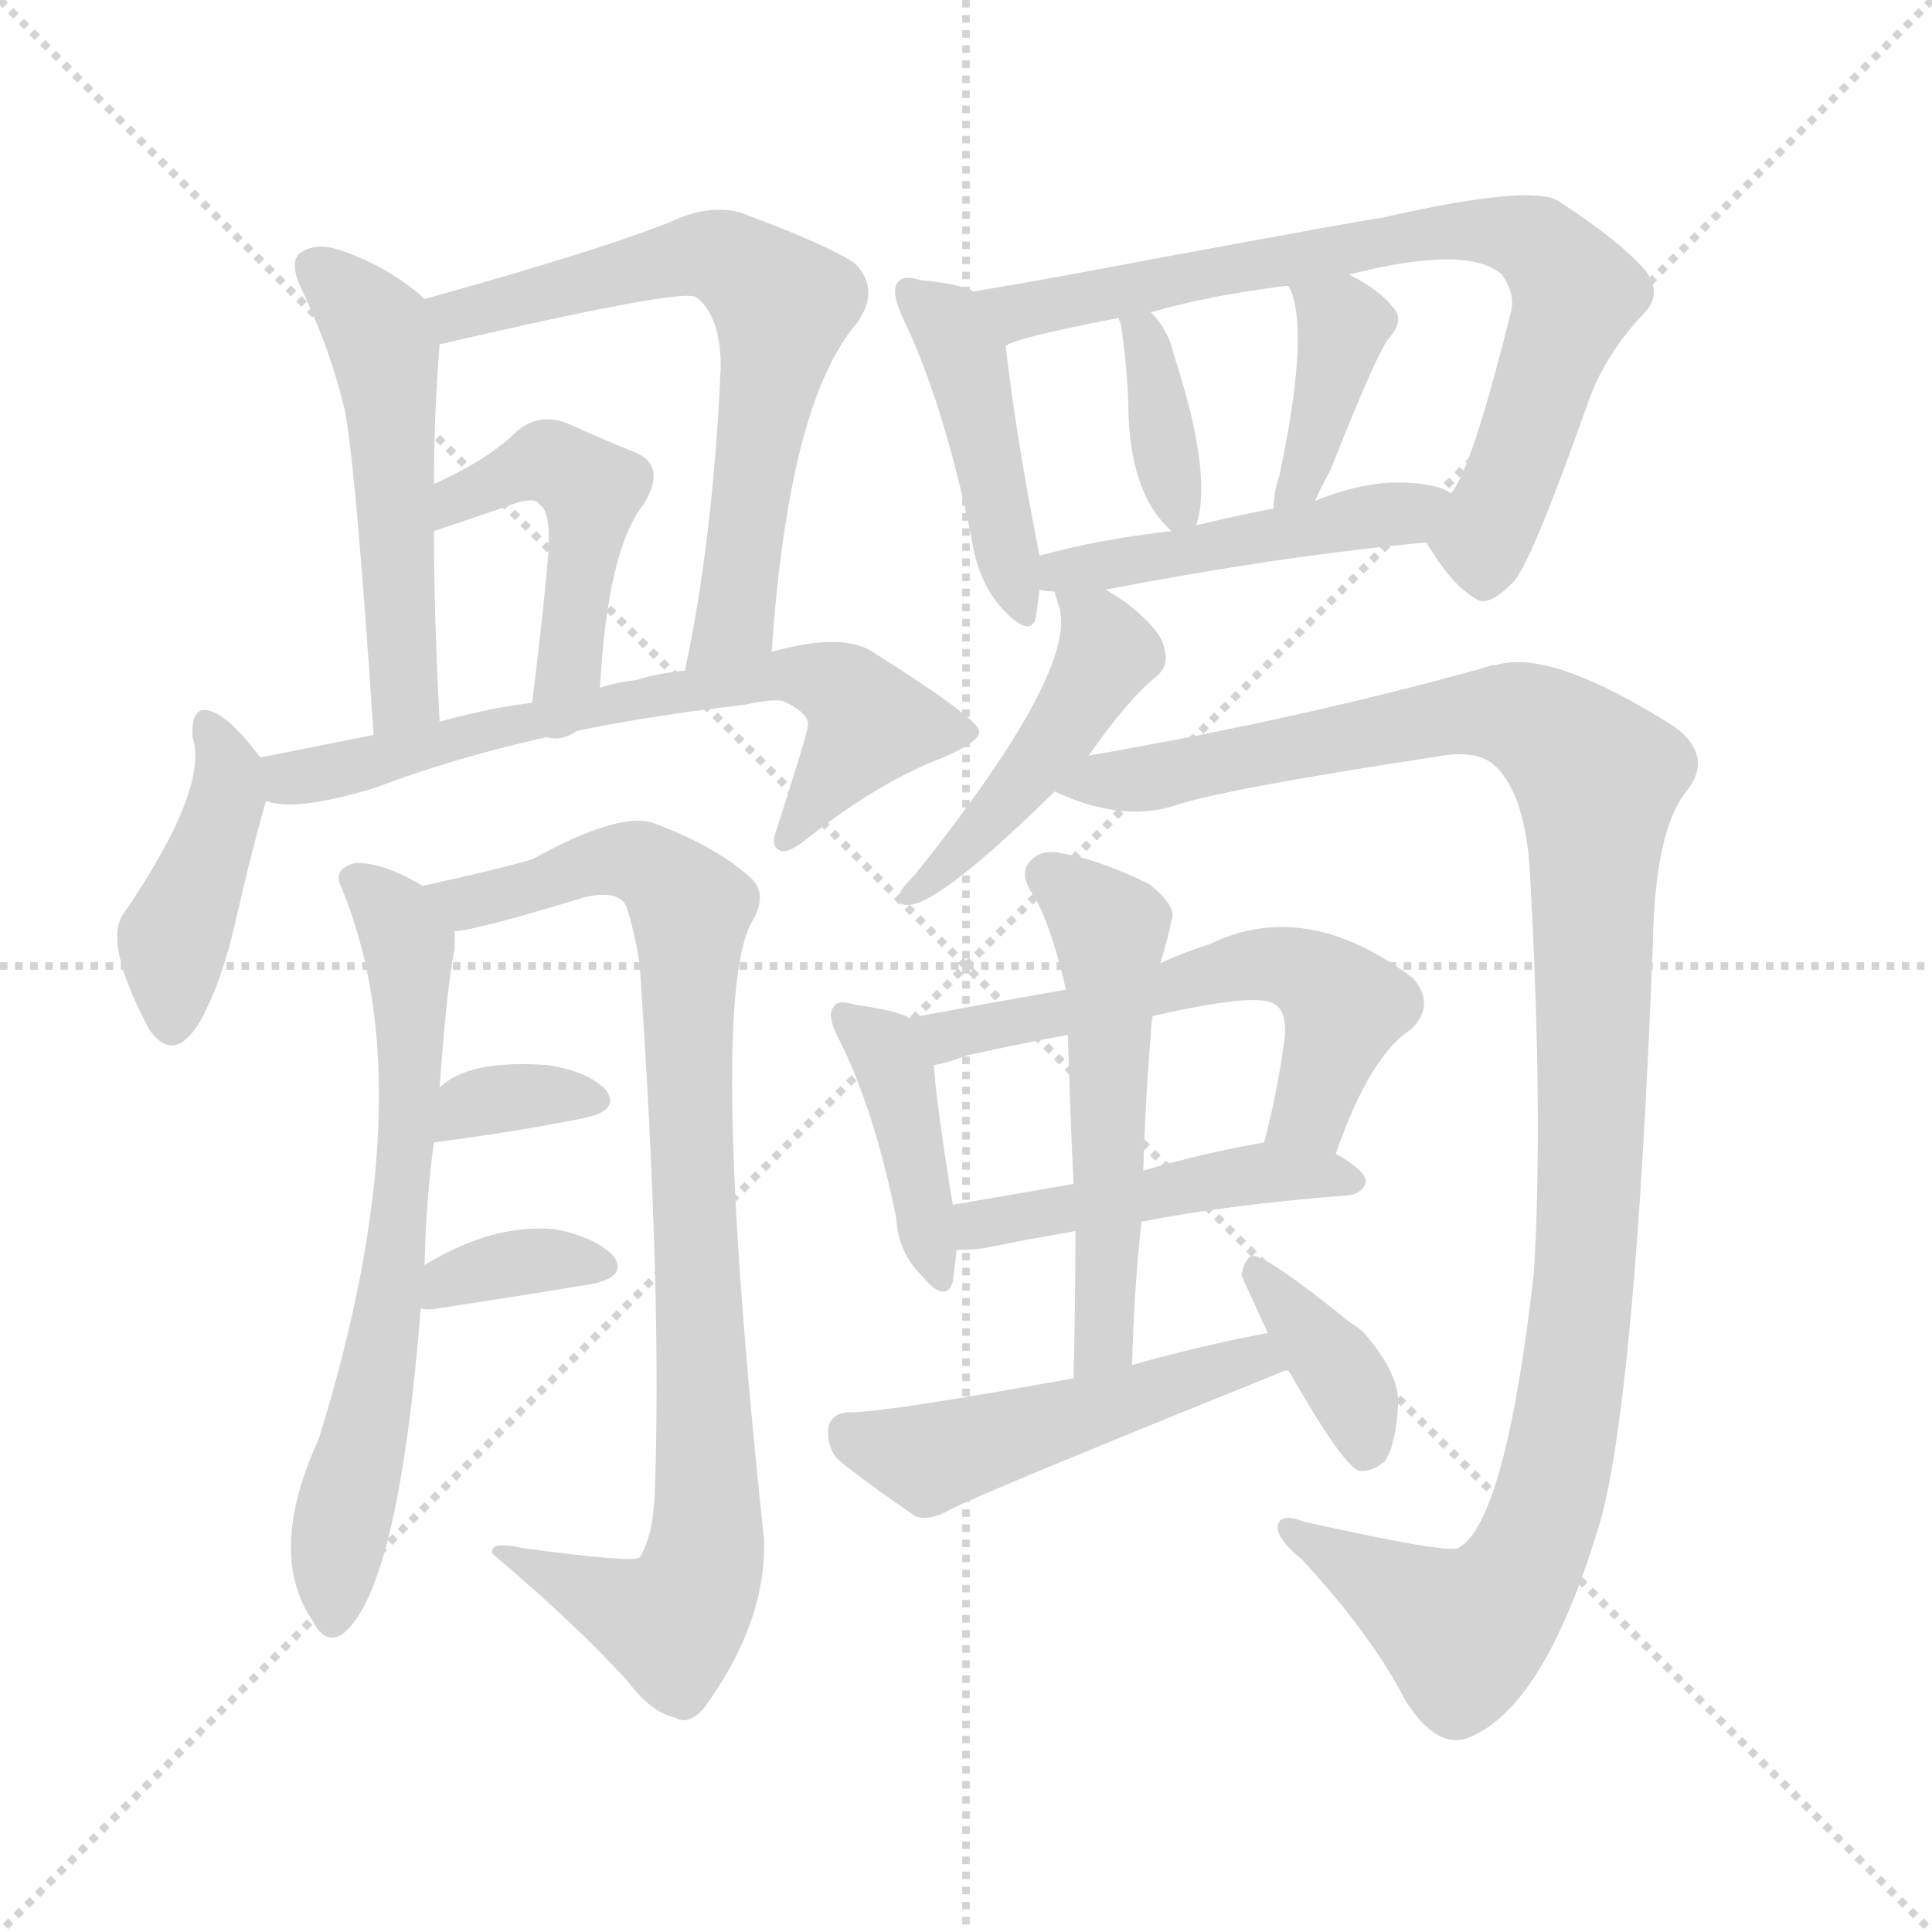 <svg xmlns="http://www.w3.org/2000/svg" version="1.1" viewBox="0 0 1024 1024">
  <g stroke="lightgray" stroke-dasharray="1,1" stroke-width="1" transform="scale(4, 4)">
    <line x1="0" y1="0" x2="256" y2="256" />
    <line x1="256" y1="0" x2="0" y2="256" />
    <line x1="128" y1="0" x2="128" y2="256" />
    <line x1="0" y1="128" x2="256" y2="128" />
  </g>
  <g transform="scale(1.0, -1.0) translate(0.0, -887.50)">
    <style type="text/css">
      
        @keyframes keyframes0 {
          from {
            stroke: blue;
            stroke-dashoffset: 510;
            stroke-width: 128;
          }
          62% {
            animation-timing-function: step-end;
            stroke: blue;
            stroke-dashoffset: 0;
            stroke-width: 128;
          }
          to {
            stroke: black;
            stroke-width: 1024;
          }
        }
        #make-me-a-hanzi-animation-0 {
          animation: keyframes0 0.665s both;
          animation-delay: 0s;
          animation-timing-function: linear;
        }
      
        @keyframes keyframes1 {
          from {
            stroke: blue;
            stroke-dashoffset: 648;
            stroke-width: 128;
          }
          68% {
            animation-timing-function: step-end;
            stroke: blue;
            stroke-dashoffset: 0;
            stroke-width: 128;
          }
          to {
            stroke: black;
            stroke-width: 1024;
          }
        }
        #make-me-a-hanzi-animation-1 {
          animation: keyframes1 0.777s both;
          animation-delay: 0.665s;
          animation-timing-function: linear;
        }
      
        @keyframes keyframes2 {
          from {
            stroke: blue;
            stroke-dashoffset: 459;
            stroke-width: 128;
          }
          60% {
            animation-timing-function: step-end;
            stroke: blue;
            stroke-dashoffset: 0;
            stroke-width: 128;
          }
          to {
            stroke: black;
            stroke-width: 1024;
          }
        }
        #make-me-a-hanzi-animation-2 {
          animation: keyframes2 0.624s both;
          animation-delay: 1.442s;
          animation-timing-function: linear;
        }
      
        @keyframes keyframes3 {
          from {
            stroke: blue;
            stroke-dashoffset: 417;
            stroke-width: 128;
          }
          58% {
            animation-timing-function: step-end;
            stroke: blue;
            stroke-dashoffset: 0;
            stroke-width: 128;
          }
          to {
            stroke: black;
            stroke-width: 1024;
          }
        }
        #make-me-a-hanzi-animation-3 {
          animation: keyframes3 0.589s both;
          animation-delay: 2.066s;
          animation-timing-function: linear;
        }
      
        @keyframes keyframes4 {
          from {
            stroke: blue;
            stroke-dashoffset: 664;
            stroke-width: 128;
          }
          68% {
            animation-timing-function: step-end;
            stroke: blue;
            stroke-dashoffset: 0;
            stroke-width: 128;
          }
          to {
            stroke: black;
            stroke-width: 1024;
          }
        }
        #make-me-a-hanzi-animation-4 {
          animation: keyframes4 0.79s both;
          animation-delay: 2.655s;
          animation-timing-function: linear;
        }
      
        @keyframes keyframes5 {
          from {
            stroke: blue;
            stroke-dashoffset: 658;
            stroke-width: 128;
          }
          68% {
            animation-timing-function: step-end;
            stroke: blue;
            stroke-dashoffset: 0;
            stroke-width: 128;
          }
          to {
            stroke: black;
            stroke-width: 1024;
          }
        }
        #make-me-a-hanzi-animation-5 {
          animation: keyframes5 0.785s both;
          animation-delay: 3.446s;
          animation-timing-function: linear;
        }
      
        @keyframes keyframes6 {
          from {
            stroke: blue;
            stroke-dashoffset: 879;
            stroke-width: 128;
          }
          74% {
            animation-timing-function: step-end;
            stroke: blue;
            stroke-dashoffset: 0;
            stroke-width: 128;
          }
          to {
            stroke: black;
            stroke-width: 1024;
          }
        }
        #make-me-a-hanzi-animation-6 {
          animation: keyframes6 0.965s both;
          animation-delay: 4.231s;
          animation-timing-function: linear;
        }
      
        @keyframes keyframes7 {
          from {
            stroke: blue;
            stroke-dashoffset: 338;
            stroke-width: 128;
          }
          52% {
            animation-timing-function: step-end;
            stroke: blue;
            stroke-dashoffset: 0;
            stroke-width: 128;
          }
          to {
            stroke: black;
            stroke-width: 1024;
          }
        }
        #make-me-a-hanzi-animation-7 {
          animation: keyframes7 0.525s both;
          animation-delay: 5.196s;
          animation-timing-function: linear;
        }
      
        @keyframes keyframes8 {
          from {
            stroke: blue;
            stroke-dashoffset: 349;
            stroke-width: 128;
          }
          53% {
            animation-timing-function: step-end;
            stroke: blue;
            stroke-dashoffset: 0;
            stroke-width: 128;
          }
          to {
            stroke: black;
            stroke-width: 1024;
          }
        }
        #make-me-a-hanzi-animation-8 {
          animation: keyframes8 0.534s both;
          animation-delay: 5.722s;
          animation-timing-function: linear;
        }
      
        @keyframes keyframes9 {
          from {
            stroke: blue;
            stroke-dashoffset: 439;
            stroke-width: 128;
          }
          59% {
            animation-timing-function: step-end;
            stroke: blue;
            stroke-dashoffset: 0;
            stroke-width: 128;
          }
          to {
            stroke: black;
            stroke-width: 1024;
          }
        }
        #make-me-a-hanzi-animation-9 {
          animation: keyframes9 0.607s both;
          animation-delay: 6.256s;
          animation-timing-function: linear;
        }
      
        @keyframes keyframes10 {
          from {
            stroke: blue;
            stroke-dashoffset: 743;
            stroke-width: 128;
          }
          71% {
            animation-timing-function: step-end;
            stroke: blue;
            stroke-dashoffset: 0;
            stroke-width: 128;
          }
          to {
            stroke: black;
            stroke-width: 1024;
          }
        }
        #make-me-a-hanzi-animation-10 {
          animation: keyframes10 0.855s both;
          animation-delay: 6.863s;
          animation-timing-function: linear;
        }
      
        @keyframes keyframes11 {
          from {
            stroke: blue;
            stroke-dashoffset: 364;
            stroke-width: 128;
          }
          54% {
            animation-timing-function: step-end;
            stroke: blue;
            stroke-dashoffset: 0;
            stroke-width: 128;
          }
          to {
            stroke: black;
            stroke-width: 1024;
          }
        }
        #make-me-a-hanzi-animation-11 {
          animation: keyframes11 0.546s both;
          animation-delay: 7.717s;
          animation-timing-function: linear;
        }
      
        @keyframes keyframes12 {
          from {
            stroke: blue;
            stroke-dashoffset: 384;
            stroke-width: 128;
          }
          56% {
            animation-timing-function: step-end;
            stroke: blue;
            stroke-dashoffset: 0;
            stroke-width: 128;
          }
          to {
            stroke: black;
            stroke-width: 1024;
          }
        }
        #make-me-a-hanzi-animation-12 {
          animation: keyframes12 0.562s both;
          animation-delay: 8.264s;
          animation-timing-function: linear;
        }
      
        @keyframes keyframes13 {
          from {
            stroke: blue;
            stroke-dashoffset: 465;
            stroke-width: 128;
          }
          60% {
            animation-timing-function: step-end;
            stroke: blue;
            stroke-dashoffset: 0;
            stroke-width: 128;
          }
          to {
            stroke: black;
            stroke-width: 1024;
          }
        }
        #make-me-a-hanzi-animation-13 {
          animation: keyframes13 0.628s both;
          animation-delay: 8.826s;
          animation-timing-function: linear;
        }
      
        @keyframes keyframes14 {
          from {
            stroke: blue;
            stroke-dashoffset: 458;
            stroke-width: 128;
          }
          60% {
            animation-timing-function: step-end;
            stroke: blue;
            stroke-dashoffset: 0;
            stroke-width: 128;
          }
          to {
            stroke: black;
            stroke-width: 1024;
          }
        }
        #make-me-a-hanzi-animation-14 {
          animation: keyframes14 0.623s both;
          animation-delay: 9.455s;
          animation-timing-function: linear;
        }
      
        @keyframes keyframes15 {
          from {
            stroke: blue;
            stroke-dashoffset: 1125;
            stroke-width: 128;
          }
          79% {
            animation-timing-function: step-end;
            stroke: blue;
            stroke-dashoffset: 0;
            stroke-width: 128;
          }
          to {
            stroke: black;
            stroke-width: 1024;
          }
        }
        #make-me-a-hanzi-animation-15 {
          animation: keyframes15 1.166s both;
          animation-delay: 10.077s;
          animation-timing-function: linear;
        }
      
        @keyframes keyframes16 {
          from {
            stroke: blue;
            stroke-dashoffset: 405;
            stroke-width: 128;
          }
          57% {
            animation-timing-function: step-end;
            stroke: blue;
            stroke-dashoffset: 0;
            stroke-width: 128;
          }
          to {
            stroke: black;
            stroke-width: 1024;
          }
        }
        #make-me-a-hanzi-animation-16 {
          animation: keyframes16 0.58s both;
          animation-delay: 11.243s;
          animation-timing-function: linear;
        }
      
        @keyframes keyframes17 {
          from {
            stroke: blue;
            stroke-dashoffset: 570;
            stroke-width: 128;
          }
          65% {
            animation-timing-function: step-end;
            stroke: blue;
            stroke-dashoffset: 0;
            stroke-width: 128;
          }
          to {
            stroke: black;
            stroke-width: 1024;
          }
        }
        #make-me-a-hanzi-animation-17 {
          animation: keyframes17 0.714s both;
          animation-delay: 11.822s;
          animation-timing-function: linear;
        }
      
        @keyframes keyframes18 {
          from {
            stroke: blue;
            stroke-dashoffset: 466;
            stroke-width: 128;
          }
          60% {
            animation-timing-function: step-end;
            stroke: blue;
            stroke-dashoffset: 0;
            stroke-width: 128;
          }
          to {
            stroke: black;
            stroke-width: 1024;
          }
        }
        #make-me-a-hanzi-animation-18 {
          animation: keyframes18 0.629s both;
          animation-delay: 12.536s;
          animation-timing-function: linear;
        }
      
        @keyframes keyframes19 {
          from {
            stroke: blue;
            stroke-dashoffset: 532;
            stroke-width: 128;
          }
          63% {
            animation-timing-function: step-end;
            stroke: blue;
            stroke-dashoffset: 0;
            stroke-width: 128;
          }
          to {
            stroke: black;
            stroke-width: 1024;
          }
        }
        #make-me-a-hanzi-animation-19 {
          animation: keyframes19 0.683s both;
          animation-delay: 13.166s;
          animation-timing-function: linear;
        }
      
        @keyframes keyframes20 {
          from {
            stroke: blue;
            stroke-dashoffset: 487;
            stroke-width: 128;
          }
          61% {
            animation-timing-function: step-end;
            stroke: blue;
            stroke-dashoffset: 0;
            stroke-width: 128;
          }
          to {
            stroke: black;
            stroke-width: 1024;
          }
        }
        #make-me-a-hanzi-animation-20 {
          animation: keyframes20 0.646s both;
          animation-delay: 13.848s;
          animation-timing-function: linear;
        }
      
        @keyframes keyframes21 {
          from {
            stroke: blue;
            stroke-dashoffset: 372;
            stroke-width: 128;
          }
          55% {
            animation-timing-function: step-end;
            stroke: blue;
            stroke-dashoffset: 0;
            stroke-width: 128;
          }
          to {
            stroke: black;
            stroke-width: 1024;
          }
        }
        #make-me-a-hanzi-animation-21 {
          animation: keyframes21 0.553s both;
          animation-delay: 14.495s;
          animation-timing-function: linear;
        }
      
    </style>
    
      <path d="M 225 729 Q 224 730 223 731 Q 204 747 180 755 Q 168 759 160 754 Q 153 750 159 736 Q 175 703 183 669 Q 189 635 198 498 C 200 468 235 475 233 505 Q 230 563 230 606 L 230 631 Q 230 667 233 705 C 234 721 234 721 225 729 Z" fill="lightgray" />
    
      <path d="M 409 542 Q 418 674 454 716 Q 467 734 453 748 Q 438 758 392 775 Q 376 779 358 771 Q 322 756 225 729 C 196 721 204 698 233 705 Q 362 735 369 730 Q 382 720 382 693 Q 378 602 363 532 C 357 503 407 512 409 542 Z" fill="lightgray" />
    
      <path d="M 318 523 Q 322 596 341 620 Q 354 641 336 648 Q 321 654 301 663 Q 286 669 274 659 Q 264 649 248 640 Q 241 636 230 631 C 203 618 202 596 230 606 Q 251 613 274 621 Q 284 624 286 620 Q 293 616 290 587 Q 287 554 282 515 C 278 485 316 493 318 523 Z" fill="lightgray" />
    
      <path d="M 138 486 Q 126 502 117 508 Q 101 518 102 497 Q 111 470 66 404 Q 54 389 79 342 Q 92 323 106 346 Q 118 368 125 400 Q 134 439 141 463 C 145 477 145 477 138 486 Z" fill="lightgray" />
    
      <path d="M 141 463 Q 156 457 199 470 Q 280 501 395 514 Q 408 517 415 516 Q 430 509 428 502 Q 428 499 412 449 Q 408 439 413 437 Q 417 434 429 444 Q 465 472 495 484 Q 520 494 519 500 Q 518 507 464 541 Q 448 553 409 542 L 363 532 Q 350 531 337 527 Q 327 526 318 523 L 282 515 Q 258 512 233 505 L 198 498 Q 168 492 138 486 C 109 480 111 467 141 463 Z" fill="lightgray" />
    
      <path d="M 225 217 Q 226 254 230 282 L 233 311 Q 237 366 241 385 Q 241 389 241 394 C 242 409 242 409 224 418 Q 202 431 188 430 Q 176 427 181 417 Q 226 309 169 125 Q 141 64 166 28 Q 172 16 181 21 Q 211 43 223 194 L 225 217 Z" fill="lightgray" />
    
      <path d="M 241 394 Q 251 394 310 412 Q 328 416 332 407 Q 336 395 339 377 Q 351 202 347 95 Q 346 73 339 62 Q 336 59 277 67 Q 259 71 261 64 Q 307 25 333 -4 Q 345 -20 358 -23 Q 365 -27 373 -18 Q 406 27 405 71 Q 375 353 398 398 Q 408 414 397 423 Q 379 439 347 451 Q 329 458 282 432 Q 261 426 224 418 C 195 411 212 388 241 394 Z" fill="lightgray" />
    
      <path d="M 230 282 Q 276 288 310 295 Q 329 299 321 310 Q 311 320 290 323 Q 248 326 233 311 C 211 291 200 278 230 282 Z" fill="lightgray" />
    
      <path d="M 223 194 Q 226 193 232 194 Q 278 201 314 207 Q 333 211 325 222 Q 315 232 294 236 Q 261 239 225 217 C 199 202 193 198 223 194 Z" fill="lightgray" />
    
      <path d="M 516 733 Q 509 737 488 739 Q 479 742 476 738 Q 472 734 478 720 Q 500 675 515 602 Q 518 580 531 565 Q 546 549 549 560 Q 550 567 551 575 L 551 593 Q 539 653 533 704 C 530 727 530 727 516 733 Z" fill="lightgray" />
    
      <path d="M 756 600 Q 769 578 781 571 Q 788 564 803 580 Q 813 593 842 675 Q 851 700 871 721 Q 881 731 873 743 Q 861 758 826 781 Q 811 790 732 772 Q 729 772 610 750 Q 558 740 516 733 C 486 728 505 694 533 704 Q 536 708 593 719 L 610 722 Q 641 731 682 736 L 715 742 Q 778 758 796 742 Q 803 732 801 723 Q 780 638 769 626 C 755 601 755 601 756 600 Z" fill="lightgray" />
    
      <path d="M 634 609 Q 643 636 622 700 Q 619 713 610 722 C 590 744 585 748 593 719 Q 593 718 594 716 Q 597 697 598 675 Q 598 626 621 606 C 631 597 631 597 634 609 Z" fill="lightgray" />
    
      <path d="M 697 622 Q 700 629 705 638 Q 730 701 736 708 Q 745 718 738 725 Q 731 734 715 742 C 688 756 664 760 682 736 Q 683 736 684 734 Q 694 710 678 635 Q 675 626 675 618 C 673 588 685 595 697 622 Z" fill="lightgray" />
    
      <path d="M 586 575 Q 680 593 756 600 C 786 603 796 613 769 626 Q 765 629 759 630 Q 731 636 697 622 L 675 618 Q 654 614 634 609 L 621 606 Q 584 602 551 593 C 522 585 521 579 551 575 Q 554 574 559 574 L 586 575 Z" fill="lightgray" />
    
      <path d="M 577 487 Q 598 517 613 529 Q 620 535 617 544 Q 616 553 597 568 Q 591 572 586 575 C 561 591 553 596 559 574 Q 559 573 561 567 Q 573 534 485 424 Q 478 417 477 414 Q 474 407 483 408 Q 501 411 559 468 L 577 487 Z" fill="lightgray" />
    
      <path d="M 559 468 Q 593 452 621 460 Q 646 469 765 487 Q 784 490 793 481 Q 809 465 811 423 Q 818 296 813 213 Q 798 81 773 67 Q 767 64 691 81 Q 681 85 678 81 Q 674 74 690 61 Q 727 21 745 -14 Q 761 -39 777 -34 Q 819 -19 849 84 Q 867 154 876 386 Q 877 446 893 467 Q 909 486 888 502 Q 822 544 793 535 Q 790 535 788 534 Q 692 507 577 487 C 547 482 531 478 559 468 Z" fill="lightgray" />
    
      <path d="M 482 348 Q 475 352 453 355 Q 444 358 442 354 Q 438 350 444 338 Q 463 301 475 242 Q 476 224 488 212 Q 501 196 505 208 Q 506 215 507 225 L 505 249 Q 496 304 495 323 C 494 343 494 343 482 348 Z" fill="lightgray" />
    
      <path d="M 708 276 Q 726 328 748 342 Q 761 355 749 369 Q 692 412 641 387 Q 628 383 615 377 L 565 363 Q 525 356 482 348 C 453 343 466 316 495 323 Q 502 324 512 328 Q 539 334 566 339 L 611 349 Q 668 362 676 355 Q 682 351 681 338 Q 677 308 670 282 C 663 253 698 248 708 276 Z" fill="lightgray" />
    
      <path d="M 605 240 Q 651 249 715 254 Q 722 255 724 261 Q 724 267 708 276 C 692 286 692 286 670 282 Q 636 276 606 267 L 569 260 Q 535 254 505 249 C 475 244 477 224 507 225 Q 514 225 522 226 Q 541 230 570 235 L 605 240 Z" fill="lightgray" />
    
      <path d="M 600 164 Q 601 203 605 240 L 606 267 Q 607 304 610 340 Q 610 344 611 349 L 615 377 Q 619 390 621 400 Q 624 407 609 419 Q 582 432 564 435 Q 552 438 546 431 Q 540 425 547 414 Q 556 401 565 363 L 566 339 Q 567 302 569 260 L 570 235 Q 570 198 569 157 C 568 127 599 134 600 164 Z" fill="lightgray" />
    
      <path d="M 672 181 Q 635 174 600 164 L 569 157 Q 470 139 451 139 Q 441 139 439 131 Q 438 121 444 114 Q 460 101 485 84 Q 492 81 503 87 Q 515 94 681 161 L 683 161 C 712 170 701 187 672 181 Z" fill="lightgray" />
    
      <path d="M 683 161 Q 711 112 720 108 Q 727 107 734 113 Q 740 122 741 143 Q 742 159 723 181 Q 720 184 715 187 Q 673 221 664 222 Q 660 221 658 212 Q 658 211 672 181 L 683 161 Z" fill="lightgray" />
    
    
      <clipPath id="make-me-a-hanzi-clip-0">
        <path d="M 225 729 Q 224 730 223 731 Q 204 747 180 755 Q 168 759 160 754 Q 153 750 159 736 Q 175 703 183 669 Q 189 635 198 498 C 200 468 235 475 233 505 Q 230 563 230 606 L 230 631 Q 230 667 233 705 C 234 721 234 721 225 729 Z" />
      </clipPath>
      <path clip-path="url(#make-me-a-hanzi-clip-0)" d="M 168 745 L 194 720 L 204 698 L 214 528 L 212 517 L 202 510" fill="none" id="make-me-a-hanzi-animation-0" stroke-dasharray="382 764" stroke-linecap="round" />
    
      <clipPath id="make-me-a-hanzi-clip-1">
        <path d="M 409 542 Q 418 674 454 716 Q 467 734 453 748 Q 438 758 392 775 Q 376 779 358 771 Q 322 756 225 729 C 196 721 204 698 233 705 Q 362 735 369 730 Q 382 720 382 693 Q 378 602 363 532 C 357 503 407 512 409 542 Z" />
      </clipPath>
      <path clip-path="url(#make-me-a-hanzi-clip-1)" d="M 237 726 L 245 718 L 259 726 L 372 752 L 391 747 L 413 727 L 390 560 L 370 537" fill="none" id="make-me-a-hanzi-animation-1" stroke-dasharray="520 1040" stroke-linecap="round" />
    
      <clipPath id="make-me-a-hanzi-clip-2">
        <path d="M 318 523 Q 322 596 341 620 Q 354 641 336 648 Q 321 654 301 663 Q 286 669 274 659 Q 264 649 248 640 Q 241 636 230 631 C 203 618 202 596 230 606 Q 251 613 274 621 Q 284 624 286 620 Q 293 616 290 587 Q 287 554 282 515 C 278 485 316 493 318 523 Z" />
      </clipPath>
      <path clip-path="url(#make-me-a-hanzi-clip-2)" d="M 236 612 L 242 623 L 284 641 L 298 640 L 313 628 L 300 536 L 287 522" fill="none" id="make-me-a-hanzi-animation-2" stroke-dasharray="331 662" stroke-linecap="round" />
    
      <clipPath id="make-me-a-hanzi-clip-3">
        <path d="M 138 486 Q 126 502 117 508 Q 101 518 102 497 Q 111 470 66 404 Q 54 389 79 342 Q 92 323 106 346 Q 118 368 125 400 Q 134 439 141 463 C 145 477 145 477 138 486 Z" />
      </clipPath>
      <path clip-path="url(#make-me-a-hanzi-clip-3)" d="M 110 502 L 120 482 L 120 463 L 92 386 L 92 348" fill="none" id="make-me-a-hanzi-animation-3" stroke-dasharray="289 578" stroke-linecap="round" />
    
      <clipPath id="make-me-a-hanzi-clip-4">
        <path d="M 141 463 Q 156 457 199 470 Q 280 501 395 514 Q 408 517 415 516 Q 430 509 428 502 Q 428 499 412 449 Q 408 439 413 437 Q 417 434 429 444 Q 465 472 495 484 Q 520 494 519 500 Q 518 507 464 541 Q 448 553 409 542 L 363 532 Q 350 531 337 527 Q 327 526 318 523 L 282 515 Q 258 512 233 505 L 198 498 Q 168 492 138 486 C 109 480 111 467 141 463 Z" />
      </clipPath>
      <path clip-path="url(#make-me-a-hanzi-clip-4)" d="M 147 481 L 156 475 L 186 479 L 266 503 L 421 531 L 448 521 L 461 504 L 416 443" fill="none" id="make-me-a-hanzi-animation-4" stroke-dasharray="536 1072" stroke-linecap="round" />
    
      <clipPath id="make-me-a-hanzi-clip-5">
        <path d="M 225 217 Q 226 254 230 282 L 233 311 Q 237 366 241 385 Q 241 389 241 394 C 242 409 242 409 224 418 Q 202 431 188 430 Q 176 427 181 417 Q 226 309 169 125 Q 141 64 166 28 Q 172 16 181 21 Q 211 43 223 194 L 225 217 Z" />
      </clipPath>
      <path clip-path="url(#make-me-a-hanzi-clip-5)" d="M 192 419 L 211 400 L 217 385 L 218 342 L 205 183 L 179 70 L 176 30" fill="none" id="make-me-a-hanzi-animation-5" stroke-dasharray="530 1060" stroke-linecap="round" />
    
      <clipPath id="make-me-a-hanzi-clip-6">
        <path d="M 241 394 Q 251 394 310 412 Q 328 416 332 407 Q 336 395 339 377 Q 351 202 347 95 Q 346 73 339 62 Q 336 59 277 67 Q 259 71 261 64 Q 307 25 333 -4 Q 345 -20 358 -23 Q 365 -27 373 -18 Q 406 27 405 71 Q 375 353 398 398 Q 408 414 397 423 Q 379 439 347 451 Q 329 458 282 432 Q 261 426 224 418 C 195 411 212 388 241 394 Z" />
      </clipPath>
      <path clip-path="url(#make-me-a-hanzi-clip-6)" d="M 234 416 L 246 409 L 260 411 L 327 432 L 346 427 L 366 406 L 364 331 L 376 107 L 371 52 L 356 27 L 270 61" fill="none" id="make-me-a-hanzi-animation-6" stroke-dasharray="751 1502" stroke-linecap="round" />
    
      <clipPath id="make-me-a-hanzi-clip-7">
        <path d="M 230 282 Q 276 288 310 295 Q 329 299 321 310 Q 311 320 290 323 Q 248 326 233 311 C 211 291 200 278 230 282 Z" />
      </clipPath>
      <path clip-path="url(#make-me-a-hanzi-clip-7)" d="M 237 289 L 248 301 L 263 305 L 313 304" fill="none" id="make-me-a-hanzi-animation-7" stroke-dasharray="210 420" stroke-linecap="round" />
    
      <clipPath id="make-me-a-hanzi-clip-8">
        <path d="M 223 194 Q 226 193 232 194 Q 278 201 314 207 Q 333 211 325 222 Q 315 232 294 236 Q 261 239 225 217 C 199 202 193 198 223 194 Z" />
      </clipPath>
      <path clip-path="url(#make-me-a-hanzi-clip-8)" d="M 228 199 L 276 219 L 317 216" fill="none" id="make-me-a-hanzi-animation-8" stroke-dasharray="221 442" stroke-linecap="round" />
    
      <clipPath id="make-me-a-hanzi-clip-9">
        <path d="M 516 733 Q 509 737 488 739 Q 479 742 476 738 Q 472 734 478 720 Q 500 675 515 602 Q 518 580 531 565 Q 546 549 549 560 Q 550 567 551 575 L 551 593 Q 539 653 533 704 C 530 727 530 727 516 733 Z" />
      </clipPath>
      <path clip-path="url(#make-me-a-hanzi-clip-9)" d="M 482 733 L 502 716 L 512 695 L 541 565" fill="none" id="make-me-a-hanzi-animation-9" stroke-dasharray="311 622" stroke-linecap="round" />
    
      <clipPath id="make-me-a-hanzi-clip-10">
        <path d="M 756 600 Q 769 578 781 571 Q 788 564 803 580 Q 813 593 842 675 Q 851 700 871 721 Q 881 731 873 743 Q 861 758 826 781 Q 811 790 732 772 Q 729 772 610 750 Q 558 740 516 733 C 486 728 505 694 533 704 Q 536 708 593 719 L 610 722 Q 641 731 682 736 L 715 742 Q 778 758 796 742 Q 803 732 801 723 Q 780 638 769 626 C 755 601 755 601 756 600 Z" />
      </clipPath>
      <path clip-path="url(#make-me-a-hanzi-clip-10)" d="M 524 731 L 540 723 L 578 727 L 626 743 L 722 755 L 746 764 L 789 765 L 815 759 L 831 741 L 833 722 L 786 600 L 788 586" fill="none" id="make-me-a-hanzi-animation-10" stroke-dasharray="615 1230" stroke-linecap="round" />
    
      <clipPath id="make-me-a-hanzi-clip-11">
        <path d="M 634 609 Q 643 636 622 700 Q 619 713 610 722 C 590 744 585 748 593 719 Q 593 718 594 716 Q 597 697 598 675 Q 598 626 621 606 C 631 597 631 597 634 609 Z" />
      </clipPath>
      <path clip-path="url(#make-me-a-hanzi-clip-11)" d="M 597 719 L 609 702 L 626 616" fill="none" id="make-me-a-hanzi-animation-11" stroke-dasharray="236 472" stroke-linecap="round" />
    
      <clipPath id="make-me-a-hanzi-clip-12">
        <path d="M 697 622 Q 700 629 705 638 Q 730 701 736 708 Q 745 718 738 725 Q 731 734 715 742 C 688 756 664 760 682 736 Q 683 736 684 734 Q 694 710 678 635 Q 675 626 675 618 C 673 588 685 595 697 622 Z" />
      </clipPath>
      <path clip-path="url(#make-me-a-hanzi-clip-12)" d="M 690 732 L 712 716 L 699 654 L 680 622" fill="none" id="make-me-a-hanzi-animation-12" stroke-dasharray="256 512" stroke-linecap="round" />
    
      <clipPath id="make-me-a-hanzi-clip-13">
        <path d="M 586 575 Q 680 593 756 600 C 786 603 796 613 769 626 Q 765 629 759 630 Q 731 636 697 622 L 675 618 Q 654 614 634 609 L 621 606 Q 584 602 551 593 C 522 585 521 579 551 575 Q 554 574 559 574 L 586 575 Z" />
      </clipPath>
      <path clip-path="url(#make-me-a-hanzi-clip-13)" d="M 556 580 L 761 622" fill="none" id="make-me-a-hanzi-animation-13" stroke-dasharray="337 674" stroke-linecap="round" />
    
      <clipPath id="make-me-a-hanzi-clip-14">
        <path d="M 577 487 Q 598 517 613 529 Q 620 535 617 544 Q 616 553 597 568 Q 591 572 586 575 C 561 591 553 596 559 574 Q 559 573 561 567 Q 573 534 485 424 Q 478 417 477 414 Q 474 407 483 408 Q 501 411 559 468 L 577 487 Z" />
      </clipPath>
      <path clip-path="url(#make-me-a-hanzi-clip-14)" d="M 566 572 L 582 556 L 587 542 L 583 534 L 541 470 L 484 415" fill="none" id="make-me-a-hanzi-animation-14" stroke-dasharray="330 660" stroke-linecap="round" />
    
      <clipPath id="make-me-a-hanzi-clip-15">
        <path d="M 559 468 Q 593 452 621 460 Q 646 469 765 487 Q 784 490 793 481 Q 809 465 811 423 Q 818 296 813 213 Q 798 81 773 67 Q 767 64 691 81 Q 681 85 678 81 Q 674 74 690 61 Q 727 21 745 -14 Q 761 -39 777 -34 Q 819 -19 849 84 Q 867 154 876 386 Q 877 446 893 467 Q 909 486 888 502 Q 822 544 793 535 Q 790 535 788 534 Q 692 507 577 487 C 547 482 531 478 559 468 Z" />
      </clipPath>
      <path clip-path="url(#make-me-a-hanzi-clip-15)" d="M 569 468 L 787 510 L 821 500 L 847 475 L 840 213 L 827 120 L 811 63 L 776 22 L 685 77" fill="none" id="make-me-a-hanzi-animation-15" stroke-dasharray="997 1994" stroke-linecap="round" />
    
      <clipPath id="make-me-a-hanzi-clip-16">
        <path d="M 482 348 Q 475 352 453 355 Q 444 358 442 354 Q 438 350 444 338 Q 463 301 475 242 Q 476 224 488 212 Q 501 196 505 208 Q 506 215 507 225 L 505 249 Q 496 304 495 323 C 494 343 494 343 482 348 Z" />
      </clipPath>
      <path clip-path="url(#make-me-a-hanzi-clip-16)" d="M 448 349 L 474 320 L 497 212" fill="none" id="make-me-a-hanzi-animation-16" stroke-dasharray="277 554" stroke-linecap="round" />
    
      <clipPath id="make-me-a-hanzi-clip-17">
        <path d="M 708 276 Q 726 328 748 342 Q 761 355 749 369 Q 692 412 641 387 Q 628 383 615 377 L 565 363 Q 525 356 482 348 C 453 343 466 316 495 323 Q 502 324 512 328 Q 539 334 566 339 L 611 349 Q 668 362 676 355 Q 682 351 681 338 Q 677 308 670 282 C 663 253 698 248 708 276 Z" />
      </clipPath>
      <path clip-path="url(#make-me-a-hanzi-clip-17)" d="M 490 344 L 505 340 L 571 351 L 667 376 L 690 373 L 713 354 L 695 299 L 677 287" fill="none" id="make-me-a-hanzi-animation-17" stroke-dasharray="442 884" stroke-linecap="round" />
    
      <clipPath id="make-me-a-hanzi-clip-18">
        <path d="M 605 240 Q 651 249 715 254 Q 722 255 724 261 Q 724 267 708 276 C 692 286 692 286 670 282 Q 636 276 606 267 L 569 260 Q 535 254 505 249 C 475 244 477 224 507 225 Q 514 225 522 226 Q 541 230 570 235 L 605 240 Z" />
      </clipPath>
      <path clip-path="url(#make-me-a-hanzi-clip-18)" d="M 512 244 L 519 238 L 666 266 L 717 261" fill="none" id="make-me-a-hanzi-animation-18" stroke-dasharray="338 676" stroke-linecap="round" />
    
      <clipPath id="make-me-a-hanzi-clip-19">
        <path d="M 600 164 Q 601 203 605 240 L 606 267 Q 607 304 610 340 Q 610 344 611 349 L 615 377 Q 619 390 621 400 Q 624 407 609 419 Q 582 432 564 435 Q 552 438 546 431 Q 540 425 547 414 Q 556 401 565 363 L 566 339 Q 567 302 569 260 L 570 235 Q 570 198 569 157 C 568 127 599 134 600 164 Z" />
      </clipPath>
      <path clip-path="url(#make-me-a-hanzi-clip-19)" d="M 556 423 L 589 391 L 587 203 L 585 176 L 575 165" fill="none" id="make-me-a-hanzi-animation-19" stroke-dasharray="404 808" stroke-linecap="round" />
    
      <clipPath id="make-me-a-hanzi-clip-20">
        <path d="M 672 181 Q 635 174 600 164 L 569 157 Q 470 139 451 139 Q 441 139 439 131 Q 438 121 444 114 Q 460 101 485 84 Q 492 81 503 87 Q 515 94 681 161 L 683 161 C 712 170 701 187 672 181 Z" />
      </clipPath>
      <path clip-path="url(#make-me-a-hanzi-clip-20)" d="M 450 127 L 492 114 L 653 165 L 664 164 L 666 171" fill="none" id="make-me-a-hanzi-animation-20" stroke-dasharray="359 718" stroke-linecap="round" />
    
      <clipPath id="make-me-a-hanzi-clip-21">
        <path d="M 683 161 Q 711 112 720 108 Q 727 107 734 113 Q 740 122 741 143 Q 742 159 723 181 Q 720 184 715 187 Q 673 221 664 222 Q 660 221 658 212 Q 658 211 672 181 L 683 161 Z" />
      </clipPath>
      <path clip-path="url(#make-me-a-hanzi-clip-21)" d="M 665 215 L 710 161 L 724 118" fill="none" id="make-me-a-hanzi-animation-21" stroke-dasharray="244 488" stroke-linecap="round" />
    
  </g>
</svg>